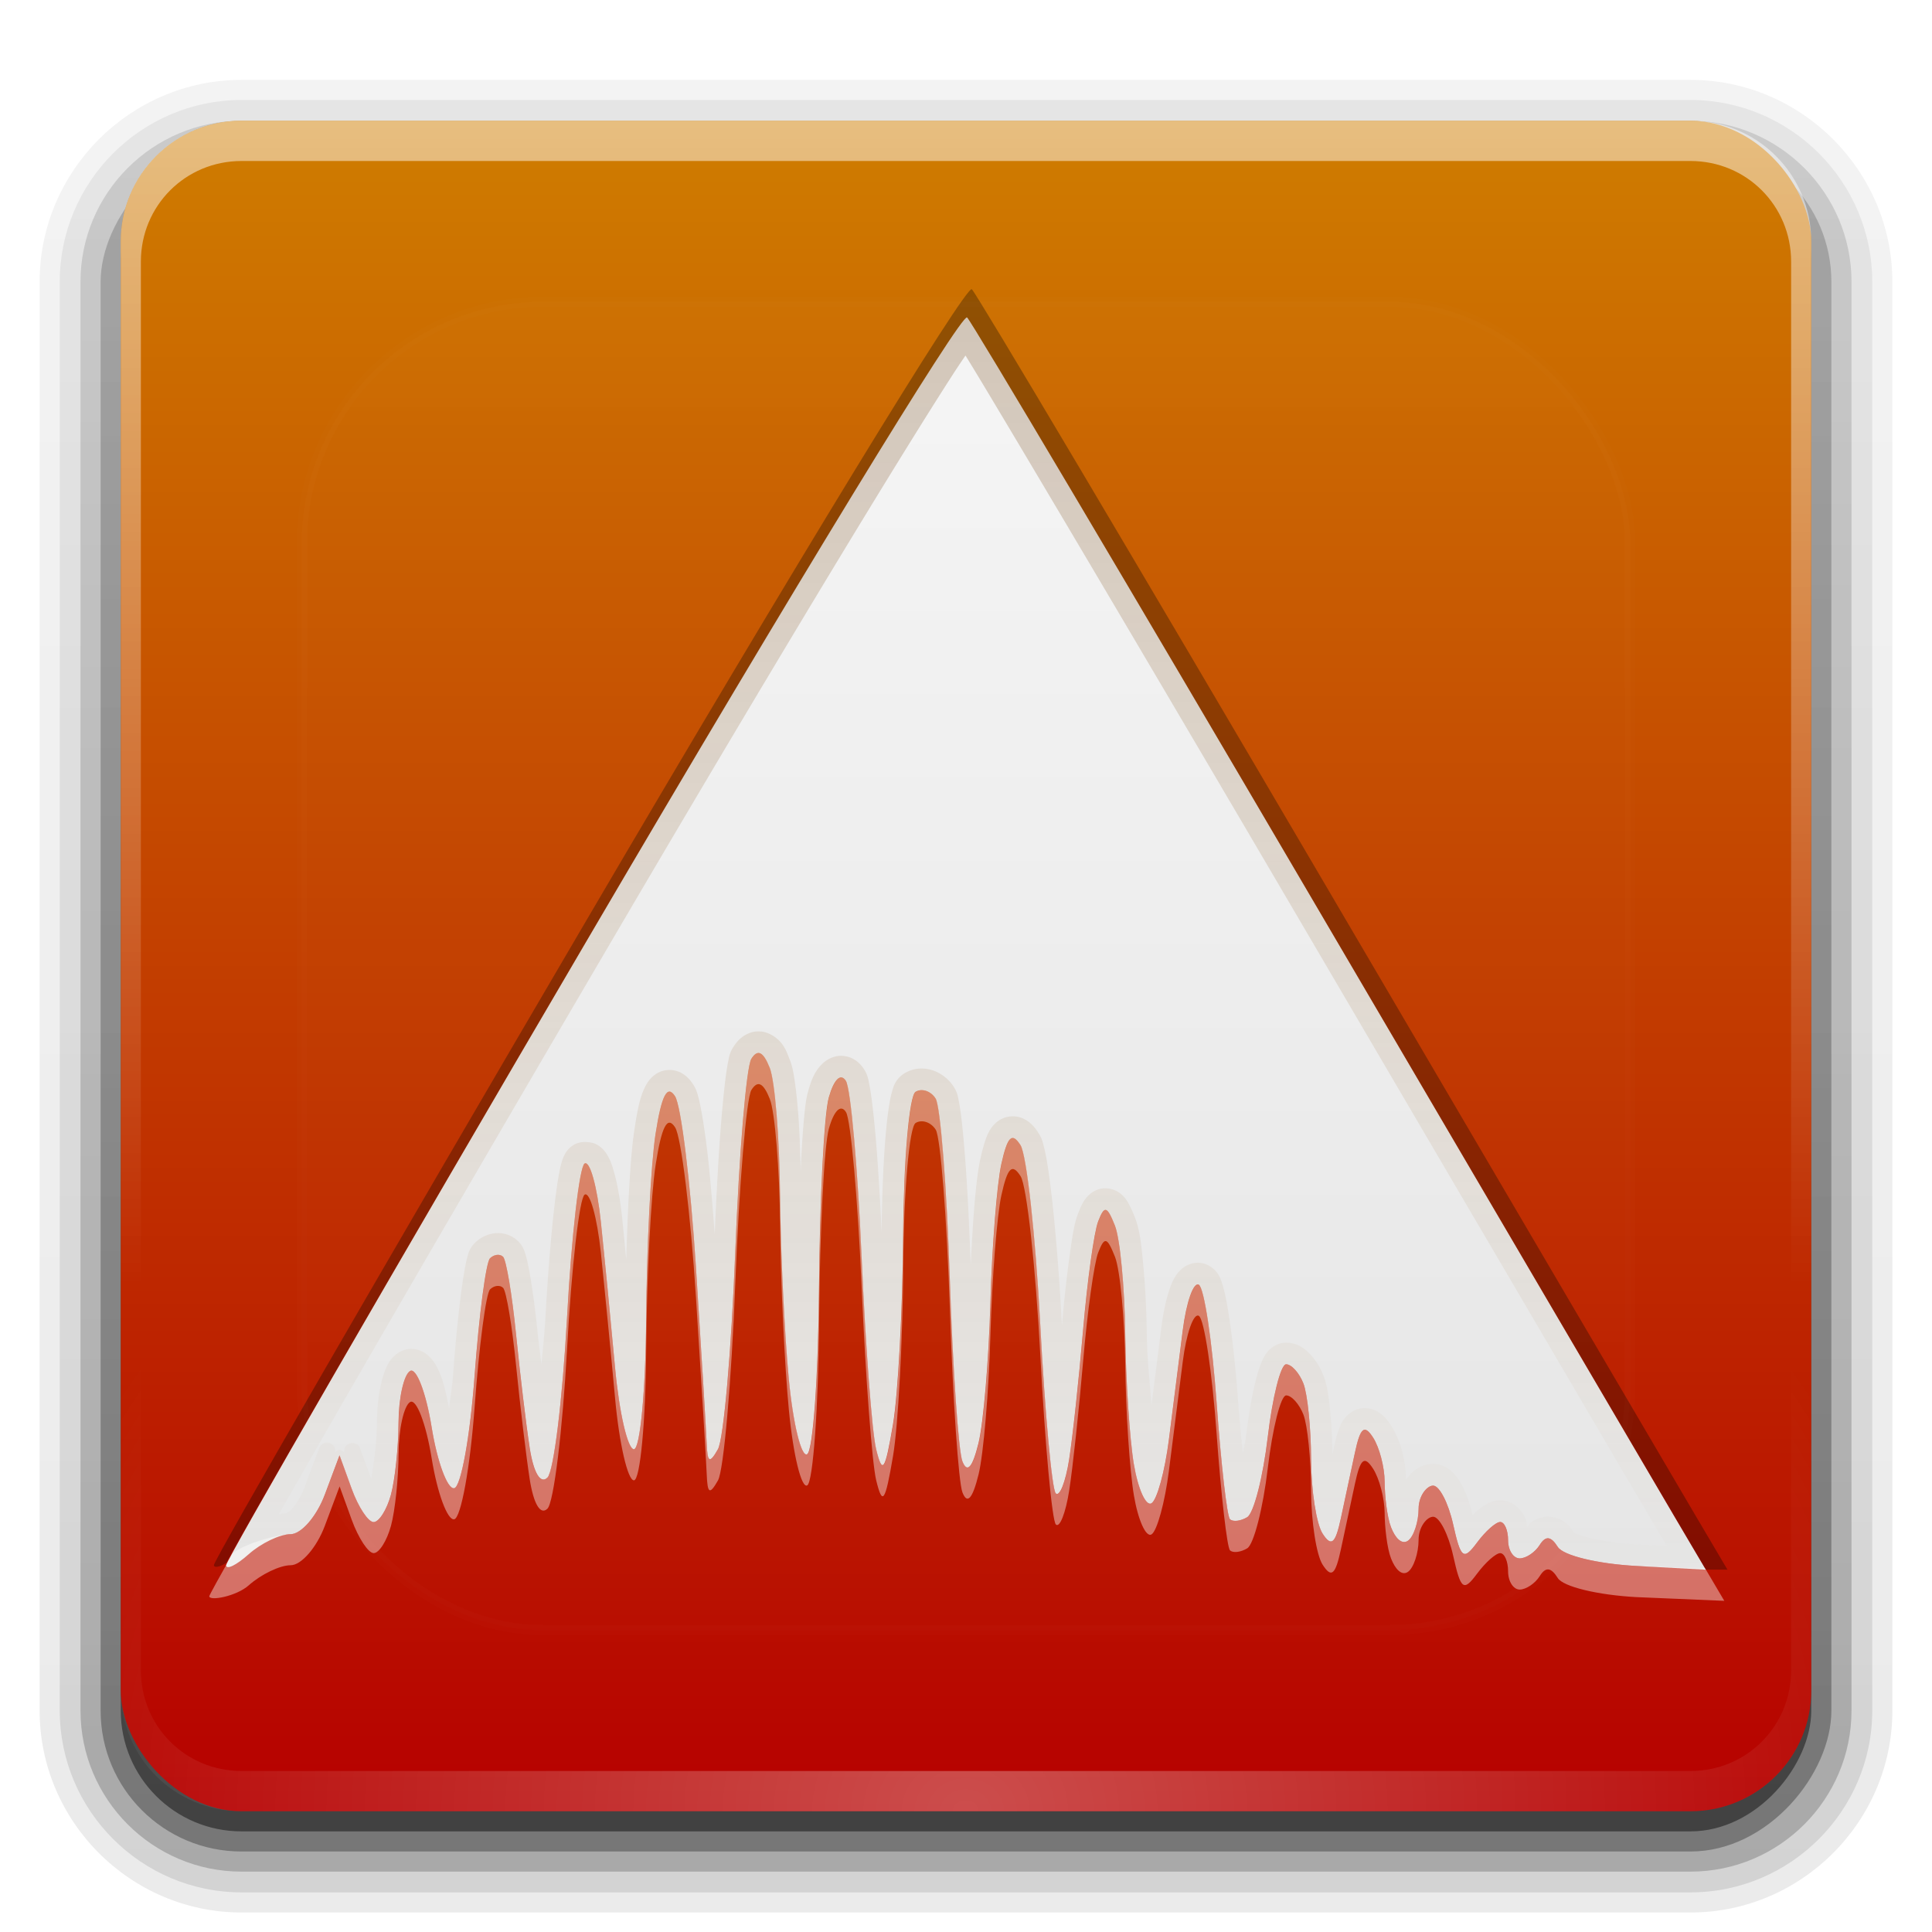 <?xml version="1.0" encoding="UTF-8" standalone="no"?>
<!-- Created with Inkscape (http://www.inkscape.org/) -->

<svg
   version="1.0"
   width="96"
   height="96"
   id="svg2408"
   sodipodi:docname="ardour.svg"
   inkscape:version="1.2.2 (b0a8486541, 2022-12-01)"
   xmlns:inkscape="http://www.inkscape.org/namespaces/inkscape"
   xmlns:sodipodi="http://sodipodi.sourceforge.net/DTD/sodipodi-0.dtd"
   xmlns:xlink="http://www.w3.org/1999/xlink"
   xmlns="http://www.w3.org/2000/svg"
   xmlns:svg="http://www.w3.org/2000/svg"
   xmlns:rdf="http://www.w3.org/1999/02/22-rdf-syntax-ns#"
   xmlns:cc="http://creativecommons.org/ns#"
   xmlns:dc="http://purl.org/dc/elements/1.1/">
  <sodipodi:namedview
     id="namedview24059"
     pagecolor="#ffffff"
     bordercolor="#000000"
     borderopacity="0.25"
     inkscape:showpageshadow="2"
     inkscape:pageopacity="0.0"
     inkscape:pagecheckerboard="0"
     inkscape:deskcolor="#d1d1d1"
     showgrid="false"
     inkscape:zoom="8"
     inkscape:cx="7.875"
     inkscape:cy="42.25"
     inkscape:current-layer="svg2408" />
  <defs
     id="defs2410">
    <linearGradient
       inkscape:collect="always"
       id="linearGradient28028">
      <stop
         style="stop-color:#e6e6e6;stop-opacity:1;"
         offset="0"
         id="stop28024" />
      <stop
         style="stop-color:#f5f5f5;stop-opacity:1;"
         offset="1"
         id="stop28026" />
    </linearGradient>
    <linearGradient
       inkscape:collect="always"
       id="linearGradient25107">
      <stop
         style="stop-color:#663500;stop-opacity:1;"
         offset="0"
         id="stop25103" />
      <stop
         style="stop-color:#965300;stop-opacity:0;"
         offset="1"
         id="stop25105" />
    </linearGradient>
    <linearGradient
       id="linearGradient3729">
      <stop
         id="stop3731"
         style="stop-color:#1c59ad;stop-opacity:1"
         offset="0" />
      <stop
         id="stop3733"
         style="stop-color:#377ad6;stop-opacity:1"
         offset="1" />
    </linearGradient>
    <linearGradient
       x1="45.448"
       y1="92.54"
       x2="45.448"
       y2="7.017"
       id="ButtonShadow"
       gradientUnits="userSpaceOnUse"
       gradientTransform="scale(1.006,0.994)">
      <stop
         id="stop3750"
         style="stop-color:#000000;stop-opacity:1"
         offset="0" />
      <stop
         id="stop3752"
         style="stop-color:#000000;stop-opacity:0.588"
         offset="1" />
    </linearGradient>
    <linearGradient
       id="linearGradient3737">
      <stop
         id="stop3739"
         style="stop-color:#ffffff;stop-opacity:1"
         offset="0" />
      <stop
         id="stop3741"
         style="stop-color:#ffffff;stop-opacity:0"
         offset="1" />
    </linearGradient>
    <linearGradient
       id="linearGradient3700">
      <stop
         id="stop3702"
         style="stop-color:#b60000;stop-opacity:1;"
         offset="0" />
      <stop
         id="stop3704"
         style="stop-color:#cf7d00;stop-opacity:1;"
         offset="1" />
    </linearGradient>
    <linearGradient
       x1="48"
       y1="90"
       x2="48"
       y2="5.988"
       id="linearGradient3706"
       xlink:href="#linearGradient3700"
       gradientUnits="userSpaceOnUse" />
    <filter
       color-interpolation-filters="sRGB"
       id="filter3174"
       x="-0.048"
       y="-0.048"
       width="1.095"
       height="1.097">
      <feGaussianBlur
         stdDeviation="1.71"
         id="feGaussianBlur3176" />
    </filter>
    <linearGradient
       x1="36.357"
       y1="6"
       x2="36.357"
       y2="63.893"
       id="linearGradient3188"
       xlink:href="#linearGradient3737"
       gradientUnits="userSpaceOnUse" />
    <linearGradient
       x1="45.448"
       y1="92.54"
       x2="45.448"
       y2="7.017"
       id="ButtonShadow-0"
       gradientUnits="userSpaceOnUse"
       gradientTransform="matrix(1.006,0,0,0.994,100,0)">
      <stop
         id="stop3750-8"
         style="stop-color:#000000;stop-opacity:1"
         offset="0" />
      <stop
         id="stop3752-5"
         style="stop-color:#000000;stop-opacity:0.588"
         offset="1" />
    </linearGradient>
    <linearGradient
       x1="32.251"
       y1="6.132"
       x2="32.251"
       y2="90.239"
       id="linearGradient3780"
       xlink:href="#ButtonShadow-0"
       gradientUnits="userSpaceOnUse"
       gradientTransform="matrix(1.024,0,0,1.012,-1.143,-98.071)" />
    <linearGradient
       x1="32.251"
       y1="6.132"
       x2="32.251"
       y2="90.239"
       id="linearGradient3772"
       xlink:href="#ButtonShadow-0"
       gradientUnits="userSpaceOnUse"
       gradientTransform="matrix(1.024,0,0,1.012,-1.143,-98.071)" />
    <linearGradient
       x1="32.251"
       y1="6.132"
       x2="32.251"
       y2="90.239"
       id="linearGradient3725"
       xlink:href="#ButtonShadow-0"
       gradientUnits="userSpaceOnUse"
       gradientTransform="matrix(1.024,0,0,1.012,-1.143,-98.071)" />
    <linearGradient
       x1="32.251"
       y1="6.132"
       x2="32.251"
       y2="90.239"
       id="linearGradient3721"
       xlink:href="#ButtonShadow-0"
       gradientUnits="userSpaceOnUse"
       gradientTransform="translate(0,-97)" />
    <linearGradient
       x1="32.251"
       y1="6.132"
       x2="32.251"
       y2="90.239"
       id="linearGradient3760"
       xlink:href="#ButtonShadow-0"
       gradientUnits="userSpaceOnUse"
       gradientTransform="matrix(1.024,0,0,1.012,-1.143,-98.071)" />
    <linearGradient
       id="linearGradient3737-0">
      <stop
         id="stop3739-6"
         style="stop-color:#ffffff;stop-opacity:1"
         offset="0" />
      <stop
         id="stop3741-0"
         style="stop-color:#ffffff;stop-opacity:0"
         offset="1" />
    </linearGradient>
    <radialGradient
       cx="48"
       cy="90.172"
       r="42"
       fx="48"
       fy="90.172"
       id="radialGradient2903"
       xlink:href="#linearGradient3737-0"
       gradientUnits="userSpaceOnUse"
       gradientTransform="matrix(1.157,0,0,0.996,-7.551,0.197)" />
    <clipPath
       id="clipPath3782">
      <path
         d="m -98,6 c -3.324,0 -6,2.676 -6,6 l 0,72 c 0,3.324 2.676,6 6,6 l 72,0 c 3.324,0 6,-2.676 6,-6 l 0,-72 c 0,-3.324 -2.676,-6 -6,-6 l -72,0 z m 59.062,12 C -38.336,17.991 -38,18.031 -38,18.031 l 0,12.062 C -50.051,30.306 -53,42.062 -53,42.062 l 9.062,0 0,12.062 -14.094,0 C -66.508,80.277 -86,77.938 -86,77.938 l 0,-12.062 c 0,0 12.376,2.298 18.688,-20.75 6.908,-25.227 24.168,-27.061 28.375,-27.125 z"
         inkscape:connector-curvature="0"
         id="path3784"
         style="fill:#ff00ff;fill-opacity:1;fill-rule:nonzero;stroke:none" />
    </clipPath>
    <filter
       x="-0.183"
       y="-0.146"
       width="1.366"
       height="1.292"
       color-interpolation-filters="sRGB"
       id="filter3786">
      <feGaussianBlur
         id="feGaussianBlur3788"
         stdDeviation="3.24" />
    </filter>
    <linearGradient
       x1="46.907"
       y1="75.471"
       x2="46.907"
       y2="36.246"
       id="linearGradient3745"
       xlink:href="#linearGradient3729"
       gradientUnits="userSpaceOnUse"
       gradientTransform="translate(-2)" />
    <linearGradient
       id="linearGradient3737-9">
      <stop
         id="stop3739-2"
         style="stop-color:#ffffff;stop-opacity:1"
         offset="0" />
      <stop
         id="stop3741-1"
         style="stop-color:#ffffff;stop-opacity:0"
         offset="1" />
    </linearGradient>
    <clipPath
       id="clipPath3613">
      <rect
         width="84"
         height="84"
         rx="6"
         ry="6"
         x="6"
         y="6"
         id="rect3615"
         style="fill:#ffffff;fill-opacity:1;fill-rule:nonzero;stroke:none" />
    </clipPath>
    <filter
       x="-0.196"
       y="-0.196"
       width="1.392"
       height="1.392"
       color-interpolation-filters="sRGB"
       id="filter3794">
      <feGaussianBlur
         id="feGaussianBlur3796"
         stdDeviation="5.28" />
    </filter>
    <linearGradient
       x1="48"
       y1="20.221"
       x2="48"
       y2="138.661"
       id="linearGradient4186"
       xlink:href="#linearGradient3737-9"
       gradientUnits="userSpaceOnUse" />
    <linearGradient
       id="linearGradient2660">
      <stop
         style="stop-color:#edeeec;stop-opacity:1;"
         offset="0"
         id="stop2662" />
      <stop
         style="stop-color:#babdb6;stop-opacity:1;"
         offset="1"
         id="stop2664" />
    </linearGradient>
    <linearGradient
       id="linearGradient15653">
      <stop
         style="stop-color:#f0f1ee;stop-opacity:1;"
         offset="0"
         id="stop15655" />
      <stop
         style="stop-color:#d5d9d1;stop-opacity:1;"
         offset="1"
         id="stop15657" />
    </linearGradient>
    <linearGradient
       inkscape:collect="always"
       xlink:href="#linearGradient25107"
       id="linearGradient25109"
       x1="48.055"
       y1="15.775"
       x2="48.055"
       y2="79.134"
       gradientUnits="userSpaceOnUse" />
    <linearGradient
       inkscape:collect="always"
       xlink:href="#linearGradient28028"
       id="linearGradient28030"
       x1="46.505"
       y1="77.996"
       x2="46.505"
       y2="15.859"
       gradientUnits="userSpaceOnUse" />
    <clipPath
       id="clipPath3613-7">
      <rect
         width="84"
         height="84"
         rx="6"
         ry="6"
         x="6"
         y="6"
         id="rect3615-5"
         style="fill:#ffffff;fill-opacity:1;fill-rule:nonzero;stroke:none" />
    </clipPath>
    <filter
       x="-0.196"
       y="-0.196"
       width="1.392"
       height="1.392"
       color-interpolation-filters="sRGB"
       id="filter3794-3">
      <feGaussianBlur
         id="feGaussianBlur3796-5"
         stdDeviation="5.28" />
    </filter>
  </defs>
  <g
     id="layer7"
     style="display:inline">
    <path
       d="m 12,-95.031 c -5.511,0 -10.031,4.52 -10.031,10.031 l 0,71 c 0,5.511 4.52,10.031 10.031,10.031 l 72,0 c 5.511,0 10.031,-4.52 10.031,-10.031 l 0,-71 c 0,-5.511 -4.52,-10.031 -10.031,-10.031 l -72,0 z"
       transform="scale(1,-1)"
       id="path3786"
       style="opacity:0.08;fill:url(#linearGradient3760);fill-opacity:1;fill-rule:nonzero;stroke:none;display:inline" />
    <path
       d="m 12,-94.031 c -4.972,0 -9.031,4.06 -9.031,9.031 l 0,71 c 0,4.972 4.06,9.031 9.031,9.031 l 72,0 c 4.972,0 9.031,-4.06 9.031,-9.031 l 0,-71 c 0,-4.972 -4.06,-9.031 -9.031,-9.031 l -72,0 z"
       transform="scale(1,-1)"
       id="path3778"
       style="opacity:0.1;fill:url(#linearGradient3780);fill-opacity:1;fill-rule:nonzero;stroke:none;display:inline" />
    <path
       d="m 12,-93 c -4.409,0 -8,3.591 -8,8 l 0,71 c 0,4.409 3.591,8 8,8 l 72,0 c 4.409,0 8,-3.591 8,-8 l 0,-71 c 0,-4.409 -3.591,-8 -8,-8 l -72,0 z"
       transform="scale(1,-1)"
       id="path3770"
       style="opacity:0.2;fill:url(#linearGradient3772);fill-opacity:1;fill-rule:nonzero;stroke:none;display:inline" />
    <rect
       width="86"
       height="85"
       rx="7"
       ry="7"
       x="5"
       y="-92"
       transform="scale(1,-1)"
       id="rect3723"
       style="opacity:0.3;fill:url(#linearGradient3725);fill-opacity:1;fill-rule:nonzero;stroke:none;display:inline" />
    <rect
       width="84"
       height="84"
       rx="6"
       ry="6"
       x="6"
       y="-91"
       transform="scale(1,-1)"
       id="rect3716"
       style="opacity:0.45;fill:url(#linearGradient3721);fill-opacity:1;fill-rule:nonzero;stroke:none;display:inline" />
  </g>
  <g
     id="layer1">
    <rect
       width="84"
       height="84"
       rx="6"
       ry="6"
       x="6"
       y="6"
       id="rect2419"
       style="fill:url(#linearGradient3706);fill-opacity:1;fill-rule:nonzero;stroke:none" />
    <path
       d="M 12,6 C 8.676,6 6,8.676 6,12 l 0,2 0,68 0,2 c 0,0.335 0.041,0.651 0.094,0.969 0.049,0.296 0.097,0.597 0.188,0.875 0.01,0.03 0.021,0.064 0.031,0.094 0.099,0.288 0.235,0.547 0.375,0.812 0.145,0.274 0.316,0.536 0.5,0.781 0.184,0.246 0.374,0.473 0.594,0.688 0.44,0.428 0.943,0.815 1.5,1.094 0.279,0.14 0.573,0.247 0.875,0.344 -0.256,-0.1 -0.487,-0.236 -0.719,-0.375 -0.007,-0.004 -0.024,0.004 -0.031,0 -0.032,-0.019 -0.062,-0.043 -0.094,-0.062 -0.12,-0.077 -0.231,-0.164 -0.344,-0.25 -0.106,-0.081 -0.213,-0.161 -0.312,-0.25 C 8.478,88.557 8.309,88.373 8.156,88.188 8.049,88.057 7.938,87.922 7.844,87.781 7.819,87.743 7.805,87.695 7.781,87.656 7.716,87.553 7.651,87.452 7.594,87.344 7.493,87.149 7.388,86.928 7.312,86.719 7.305,86.697 7.289,86.678 7.281,86.656 7.249,86.564 7.245,86.469 7.219,86.375 7.188,86.268 7.148,86.172 7.125,86.062 7.052,85.721 7,85.364 7,85 L 7,83 7,15 7,13 C 7,10.218 9.218,8 12,8 l 2,0 68,0 2,0 c 2.782,0 5,2.218 5,5 l 0,2 0,68 0,2 c 0,0.364 -0.052,0.721 -0.125,1.062 -0.044,0.207 -0.088,0.398 -0.156,0.594 -0.008,0.022 -0.023,0.041 -0.031,0.062 -0.063,0.174 -0.138,0.367 -0.219,0.531 -0.042,0.083 -0.079,0.17 -0.125,0.25 -0.055,0.097 -0.127,0.188 -0.188,0.281 -0.094,0.141 -0.205,0.276 -0.312,0.406 -0.143,0.174 -0.303,0.347 -0.469,0.5 -0.011,0.01 -0.02,0.021 -0.031,0.031 -0.138,0.126 -0.285,0.234 -0.438,0.344 -0.103,0.073 -0.204,0.153 -0.312,0.219 -0.007,0.004 -0.024,-0.004 -0.031,0 -0.232,0.139 -0.463,0.275 -0.719,0.375 0.302,-0.097 0.596,-0.204 0.875,-0.344 0.557,-0.279 1.06,-0.666 1.5,-1.094 0.22,-0.214 0.409,-0.442 0.594,-0.688 0.184,-0.246 0.355,-0.508 0.5,-0.781 0.14,-0.265 0.276,-0.525 0.375,-0.812 0.01,-0.031 0.021,-0.063 0.031,-0.094 0.09,-0.278 0.139,-0.579 0.188,-0.875 C 89.959,84.651 90,84.335 90,84 l 0,-2 0,-68 0,-2 C 90,8.676 87.324,6 84,6 L 12,6 z"
       inkscape:connector-curvature="0"
       id="rect3728"
       style="opacity:0.5;fill:url(#linearGradient3188);fill-opacity:1;fill-rule:nonzero;stroke:none" />
    <path
       d="M 12,90 C 8.676,90 6,87.324 6,84 V 82 14 12 c 0,-0.335 0.041,-0.651 0.094,-0.969 0.049,-0.296 0.097,-0.597 0.188,-0.875 C 6.291,10.126 6.302,10.093 6.312,10.062 6.411,9.775 6.547,9.515 6.688,9.25 6.832,8.976 7.003,8.714 7.188,8.469 7.372,8.223 7.561,7.995 7.781,7.781 8.221,7.353 8.724,6.967 9.281,6.688 9.56,6.548 9.855,6.441 10.156,6.344 9.9,6.444 9.67,6.58 9.438,6.719 c -0.007,0.004 -0.024,-0.004 -0.031,0 -0.032,0.019 -0.062,0.043 -0.094,0.062 -0.12,0.077 -0.231,0.164 -0.344,0.25 -0.106,0.081 -0.213,0.161 -0.312,0.25 C 8.478,7.443 8.309,7.627 8.156,7.812 8.049,7.943 7.938,8.078 7.844,8.219 7.819,8.257 7.805,8.305 7.781,8.344 7.716,8.447 7.651,8.548 7.594,8.656 7.493,8.851 7.388,9.072 7.312,9.281 7.305,9.303 7.289,9.322 7.281,9.344 7.249,9.436 7.245,9.531 7.219,9.625 7.188,9.732 7.148,9.828 7.125,9.938 7.052,10.279 7,10.636 7,11 v 2 68 2 c 0,2.782 2.218,5 5,5 h 2 68 2 c 2.782,0 5,-2.218 5,-5 V 81 13 11 C 89,10.636 88.948,10.279 88.875,9.938 88.831,9.731 88.787,9.54 88.719,9.344 88.711,9.322 88.695,9.303 88.688,9.281 88.625,9.108 88.549,8.914 88.469,8.75 88.427,8.667 88.39,8.58 88.344,8.5 88.289,8.403 88.217,8.312 88.156,8.219 88.062,8.078 87.951,7.943 87.844,7.812 87.701,7.638 87.541,7.466 87.375,7.312 87.364,7.302 87.355,7.291 87.344,7.281 87.205,7.156 87.059,7.047 86.906,6.938 86.804,6.864 86.702,6.784 86.594,6.719 c -0.007,-0.004 -0.024,0.004 -0.031,0 -0.232,-0.139 -0.463,-0.275 -0.719,-0.375 0.302,0.097 0.596,0.204 0.875,0.344 0.557,0.279 1.06,0.666 1.5,1.094 0.22,0.214 0.409,0.442 0.594,0.688 0.184,0.246 0.355,0.508 0.5,0.781 0.14,0.265 0.276,0.525 0.375,0.812 0.01,0.031 0.021,0.063 0.031,0.094 0.09,0.278 0.139,0.579 0.188,0.875 C 89.959,11.349 90,11.665 90,12 v 2 68 2 c 0,3.324 -2.676,6 -6,6 z"
       inkscape:connector-curvature="0"
       id="path3615"
       style="display:inline;opacity:0.3;fill:url(#radialGradient2903);fill-opacity:1;fill-rule:nonzero;stroke:none" />
  </g>
  <path
     style="display:inline;fill:url(#linearGradient28030);fill-opacity:1;stroke-width:0.608;opacity:1"
     d="m 11.238,77.77 c 0,-0.25 8.177,-14.408 18.171,-31.461 9.994,-17.053 18.385,-30.793 18.646,-30.534 0.261,0.259 7.952,13.222 17.09,28.805 9.138,15.584 17.29,29.477 18.115,30.875 l 1.501,2.541 -3.437,-0.183 c -1.93,-0.103 -3.648,-0.518 -3.918,-0.947 -0.34,-0.541 -0.603,-0.569 -0.899,-0.098 -0.23,0.367 -0.678,0.667 -0.995,0.667 -0.317,0 -0.576,-0.407 -0.576,-0.904 0,-0.497 -0.176,-0.904 -0.392,-0.904 -0.216,0 -0.733,0.459 -1.15,1.021 -0.673,0.906 -0.807,0.804 -1.188,-0.904 -0.236,-1.059 -0.683,-1.925 -0.993,-1.925 -0.31,0 -0.724,0.507 -0.724,1.15 0,0.644 -0.247,1.419 -0.548,1.602 -0.302,0.183 -0.615,-0.153 -0.819,-0.676 -0.204,-0.523 -0.315,-1.558 -0.32,-2.277 -0.004,-0.719 -0.262,-1.7 -0.57,-2.18 -0.438,-0.681 -0.638,-0.515 -0.909,0.754 -0.192,0.895 -0.505,2.358 -0.697,3.253 -0.272,1.269 -0.472,1.434 -0.909,0.754 -0.308,-0.48 -0.565,-2.139 -0.57,-3.687 -0.004,-1.548 -0.177,-3.243 -0.381,-3.768 -0.204,-0.524 -0.591,-0.954 -0.859,-0.954 -0.268,0 -0.679,1.628 -0.913,3.618 -0.235,1.99 -0.693,3.78 -1.02,3.979 -0.326,0.198 -0.712,0.243 -0.858,0.1 -0.146,-0.143 -0.445,-2.757 -0.665,-5.809 -0.22,-3.051 -0.616,-5.679 -0.88,-5.84 -0.264,-0.161 -0.625,0.866 -0.803,2.282 -0.178,1.416 -0.487,3.856 -0.687,5.423 -0.2,1.567 -0.589,2.986 -0.863,3.153 C 56.942,74.863 56.548,73.988 56.34,72.751 56.133,71.514 55.94,68.603 55.913,66.283 55.884,63.962 55.655,61.54 55.401,60.901 55.008,59.915 54.882,59.883 54.568,60.689 c -0.204,0.522 -0.54,2.944 -0.748,5.382 -0.208,2.438 -0.521,5.342 -0.695,6.453 -0.175,1.111 -0.473,1.868 -0.663,1.681 -0.19,-0.187 -0.537,-3.962 -0.772,-8.388 -0.234,-4.426 -0.676,-8.438 -0.98,-8.915 -0.423,-0.662 -0.648,-0.44 -0.954,0.941 -0.22,0.995 -0.465,4.114 -0.545,6.933 -0.08,2.818 -0.345,5.938 -0.589,6.933 -0.299,1.216 -0.56,1.512 -0.8,0.904 -0.196,-0.497 -0.479,-4.603 -0.628,-9.123 -0.15,-4.52 -0.465,-8.526 -0.701,-8.902 -0.236,-0.376 -0.685,-0.527 -0.999,-0.336 -0.313,0.191 -0.591,3.383 -0.616,7.093 -0.025,3.711 -0.254,7.967 -0.509,9.459 -0.393,2.3 -0.52,2.483 -0.834,1.206 -0.204,-0.829 -0.529,-5.132 -0.722,-9.562 -0.193,-4.43 -0.543,-8.361 -0.778,-8.735 -0.259,-0.412 -0.595,-0.088 -0.852,0.82 -0.233,0.826 -0.452,5.08 -0.486,9.453 -0.033,4.374 -0.298,8.096 -0.587,8.272 -0.289,0.176 -0.701,-1.504 -0.914,-3.732 -0.214,-2.229 -0.41,-6.358 -0.436,-9.176 -0.025,-2.818 -0.256,-5.649 -0.511,-6.29 -0.322,-0.81 -0.602,-0.946 -0.916,-0.446 -0.249,0.396 -0.608,4.719 -0.799,9.606 -0.191,4.887 -0.577,9.292 -0.86,9.79 -0.414,0.73 -0.522,0.671 -0.561,-0.301 -0.025,-0.663 -0.267,-4.622 -0.535,-8.797 -0.269,-4.175 -0.734,-7.973 -1.034,-8.44 -0.387,-0.601 -0.67,-0.057 -0.969,1.864 -0.232,1.492 -0.443,5.629 -0.468,9.193 -0.025,3.564 -0.299,6.481 -0.609,6.481 -0.31,0 -0.732,-1.831 -0.937,-4.069 -0.205,-2.238 -0.523,-5.497 -0.706,-7.242 -0.183,-1.745 -0.545,-3.044 -0.805,-2.886 -0.26,0.158 -0.653,3.608 -0.875,7.666 -0.222,4.058 -0.659,7.63 -0.971,7.938 -0.349,0.344 -0.69,-0.226 -0.885,-1.478 -0.174,-1.121 -0.478,-3.652 -0.675,-5.624 -0.197,-1.972 -0.487,-3.713 -0.645,-3.868 -0.158,-0.155 -0.45,-0.121 -0.651,0.076 -0.2,0.197 -0.545,2.825 -0.766,5.84 -0.221,3.015 -0.677,5.528 -1.014,5.584 -0.337,0.057 -0.841,-1.308 -1.12,-3.033 -0.279,-1.725 -0.761,-2.981 -1.072,-2.792 -0.311,0.189 -0.568,1.345 -0.573,2.569 -0.005,1.224 -0.175,2.835 -0.378,3.582 -0.203,0.746 -0.59,1.356 -0.859,1.356 -0.27,0 -0.761,-0.746 -1.092,-1.658 l -0.602,-1.658 -0.734,1.959 c -0.404,1.078 -1.168,1.959 -1.698,1.959 -0.53,0 -1.468,0.449 -2.084,0.998 -0.616,0.549 -1.12,0.793 -1.12,0.542 z"
     id="path18541"
     sodipodi:nodetypes="sssssccssssssssssscssssccssscssscsscssssscssscsssscssssscsscsssscssssssssssssccsssssssscssss" />
  <path
     id="path18535"
     style="display:inline;fill:url(#linearGradient25109);fill-opacity:1;stroke-width:0.608;opacity:0.25"
     d="M 48.055 15.775 C 47.793 15.516 39.404 29.256 29.41 46.309 C 19.416 63.361 11.238 77.519 11.238 77.77 C 11.238 78.02 11.743 77.775 12.359 77.227 C 12.975 76.678 13.911 76.229 14.441 76.229 C 14.971 76.229 15.737 75.347 16.141 74.27 L 16.875 72.311 L 17.477 73.969 C 17.807 74.881 18.299 75.627 18.568 75.627 C 18.838 75.627 19.225 75.016 19.428 74.27 C 19.631 73.524 19.8 71.913 19.805 70.689 C 19.809 69.466 20.066 68.308 20.377 68.119 C 20.688 67.93 21.17 69.187 21.449 70.912 C 21.728 72.637 22.231 74.002 22.568 73.945 C 22.905 73.889 23.363 71.376 23.584 68.361 C 23.805 65.347 24.149 62.719 24.35 62.521 C 24.55 62.324 24.842 62.29 25 62.445 C 25.158 62.6 25.448 64.34 25.645 66.312 C 25.841 68.285 26.144 70.817 26.318 71.938 C 26.513 73.19 26.854 73.76 27.203 73.416 C 27.516 73.108 27.954 69.537 28.176 65.479 C 28.397 61.42 28.791 57.97 29.051 57.812 C 29.31 57.655 29.672 58.952 29.855 60.697 C 30.039 62.442 30.357 65.701 30.562 67.939 C 30.768 70.178 31.188 72.01 31.498 72.01 C 31.808 72.01 32.082 69.094 32.107 65.529 C 32.132 61.965 32.344 57.828 32.576 56.336 C 32.875 54.415 33.158 53.87 33.545 54.471 C 33.845 54.937 34.312 58.735 34.58 62.91 C 34.848 67.085 35.09 71.046 35.115 71.709 C 35.154 72.682 35.262 72.739 35.676 72.01 C 35.958 71.512 36.345 67.108 36.535 62.221 C 36.726 57.334 37.085 53.011 37.334 52.615 C 37.648 52.115 37.928 52.251 38.25 53.061 C 38.505 53.702 38.736 56.531 38.762 59.35 C 38.788 62.168 38.983 66.297 39.197 68.525 C 39.411 70.754 39.822 72.434 40.111 72.258 C 40.4 72.082 40.667 68.36 40.699 63.986 C 40.733 59.613 40.95 55.359 41.184 54.533 C 41.441 53.625 41.776 53.301 42.035 53.713 C 42.27 54.087 42.621 58.017 42.814 62.447 C 43.008 66.877 43.331 71.181 43.535 72.01 C 43.85 73.287 43.978 73.105 44.371 70.805 C 44.626 69.313 44.854 65.054 44.879 61.344 C 44.904 57.633 45.181 54.443 45.494 54.252 C 45.808 54.061 46.258 54.212 46.494 54.588 C 46.73 54.964 47.046 58.97 47.195 63.49 C 47.345 68.011 47.626 72.116 47.822 72.613 C 48.062 73.221 48.324 72.925 48.623 71.709 C 48.867 70.714 49.131 67.594 49.211 64.775 C 49.291 61.957 49.536 58.836 49.756 57.842 C 50.061 56.46 50.288 56.238 50.711 56.9 C 51.016 57.377 51.457 61.39 51.691 65.816 C 51.926 70.243 52.273 74.018 52.463 74.205 C 52.653 74.392 52.95 73.635 53.125 72.523 C 53.3 71.412 53.613 68.508 53.82 66.07 C 54.028 63.633 54.365 61.212 54.568 60.689 C 54.882 59.884 55.008 59.915 55.4 60.9 C 55.655 61.539 55.883 63.962 55.912 66.283 C 55.939 68.604 56.132 71.515 56.34 72.752 C 56.548 73.989 56.942 74.864 57.217 74.697 C 57.491 74.53 57.88 73.11 58.08 71.543 C 58.281 69.976 58.59 67.537 58.768 66.121 C 58.945 64.706 59.306 63.677 59.57 63.838 C 59.834 63.998 60.229 66.626 60.449 69.678 C 60.669 72.729 60.97 75.343 61.115 75.486 C 61.261 75.63 61.647 75.585 61.973 75.387 C 62.299 75.188 62.757 73.398 62.992 71.408 C 63.227 69.418 63.638 67.789 63.906 67.789 C 64.174 67.789 64.559 68.22 64.764 68.744 C 64.968 69.269 65.141 70.964 65.145 72.512 C 65.15 74.06 65.408 75.717 65.717 76.197 C 66.154 76.878 66.353 76.714 66.625 75.445 C 66.817 74.551 67.131 73.086 67.322 72.191 C 67.594 70.923 67.793 70.757 68.23 71.438 C 68.539 71.918 68.797 72.898 68.801 73.617 C 68.806 74.336 68.917 75.372 69.121 75.895 C 69.325 76.417 69.638 76.754 69.939 76.57 C 70.241 76.387 70.488 75.612 70.488 74.969 C 70.488 74.325 70.903 73.818 71.213 73.818 C 71.523 73.818 71.969 74.685 72.205 75.744 C 72.586 77.453 72.72 77.554 73.393 76.648 C 73.81 76.087 74.327 75.627 74.543 75.627 C 74.758 75.627 74.936 76.034 74.936 76.531 C 74.936 77.029 75.195 77.436 75.512 77.436 C 75.829 77.436 76.277 77.135 76.508 76.768 C 76.804 76.296 77.067 76.324 77.406 76.865 C 77.676 77.295 79.394 77.71 81.324 77.812 L 84.762 77.996 L 83.262 75.455 C 82.436 74.058 74.285 60.164 65.146 44.58 C 56.008 28.996 48.316 16.035 48.055 15.775 z M 47.975 17.666 C 48.174 17.992 48.353 18.282 48.633 18.746 C 49.531 20.237 50.801 22.369 52.35 24.979 C 55.446 30.197 59.654 37.333 64.223 45.123 C 73.36 60.705 81.499 74.58 82.336 75.998 L 82.338 76 A 0.406 0.406 0 0 1 82.338 76.002 L 82.822 76.818 L 81.381 76.742 C 80.476 76.694 79.612 76.569 78.994 76.42 C 78.686 76.345 78.431 76.26 78.293 76.199 C 78.252 76.181 78.233 76.167 78.197 76.141 C 78.196 76.14 78.19 76.137 78.189 76.137 C 78.104 76.006 78.026 75.873 77.885 75.742 C 77.686 75.559 77.401 75.409 77.057 75.371 C 76.658 75.328 76.317 75.47 76.07 75.66 C 75.983 75.727 75.947 75.802 75.881 75.875 C 75.849 75.739 75.859 75.595 75.803 75.465 C 75.731 75.3 75.624 75.108 75.445 74.934 C 75.248 74.741 74.941 74.555 74.543 74.555 C 74.164 74.555 73.89 74.722 73.773 74.793 C 73.609 74.893 73.467 75.007 73.332 75.127 C 73.276 75.176 73.231 75.243 73.178 75.297 C 73.048 74.784 72.896 74.291 72.691 73.893 C 72.575 73.666 72.442 73.448 72.26 73.248 C 72.096 73.069 71.743 72.746 71.213 72.746 C 70.544 72.746 70.111 73.177 69.863 73.533 C 69.846 72.61 69.619 71.616 69.133 70.859 A 0.406 0.406 0 0 0 69.129 70.857 L 69.133 70.857 C 69.005 70.658 68.851 70.42 68.566 70.217 C 68.409 70.105 68.167 69.981 67.857 69.971 C 67.52 69.96 67.241 70.082 67.029 70.258 C 66.696 70.535 66.58 70.871 66.504 71.092 C 66.415 71.348 66.346 71.628 66.273 71.965 A 0.406 0.406 0 0 0 66.273 71.969 C 66.255 72.056 66.226 72.189 66.205 72.285 C 66.196 71.546 66.162 70.791 66.096 70.137 C 66.024 69.425 65.959 68.857 65.764 68.355 C 65.616 67.977 65.412 67.637 65.158 67.354 C 64.936 67.106 64.54 66.717 63.906 66.717 C 63.382 66.717 63.051 67.077 62.951 67.207 C 62.83 67.365 62.757 67.517 62.701 67.646 C 62.581 67.922 62.489 68.231 62.398 68.59 C 62.216 69.312 62.05 70.25 61.928 71.283 C 61.885 71.645 61.812 71.903 61.756 72.242 C 61.674 71.406 61.591 70.612 61.518 69.6 C 61.406 68.05 61.251 66.611 61.086 65.514 C 61.003 64.965 60.921 64.505 60.83 64.135 C 60.785 63.95 60.736 63.782 60.672 63.619 C 60.667 63.606 60.553 63.181 60.127 62.922 C 59.773 62.706 59.398 62.693 59.039 62.85 C 58.768 62.968 58.596 63.159 58.508 63.273 C 58.315 63.524 58.214 63.78 58.125 64.033 C 57.94 64.56 57.799 65.224 57.703 65.988 C 57.578 66.987 57.389 68.465 57.217 69.818 C 57.124 68.563 56.999 67.549 56.984 66.271 A 0.406 0.406 0 0 1 56.984 66.27 C 56.969 65.079 56.904 63.87 56.809 62.859 C 56.714 61.859 56.64 61.114 56.396 60.504 C 56.293 60.243 56.2 60.024 56.084 59.816 C 56.016 59.695 55.78 59.226 55.217 59.084 C 54.842 58.99 54.522 59.078 54.262 59.256 C 54.064 59.391 53.942 59.556 53.877 59.656 C 53.734 59.875 53.655 60.083 53.57 60.301 C 53.357 60.849 53.27 61.524 53.133 62.514 C 53 63.472 52.871 64.653 52.768 65.84 C 52.766 65.809 52.763 65.79 52.762 65.76 C 52.644 63.528 52.474 61.403 52.293 59.76 C 52.203 58.938 52.111 58.239 52.018 57.691 C 51.971 57.417 51.922 57.181 51.869 56.975 C 51.825 56.799 51.78 56.58 51.615 56.322 C 51.488 56.122 51.313 55.852 50.973 55.65 C 50.772 55.532 50.496 55.437 50.17 55.479 C 49.846 55.519 49.601 55.677 49.436 55.84 C 49.154 56.117 49.046 56.422 48.961 56.668 C 48.867 56.94 48.79 57.244 48.709 57.609 C 48.491 58.594 48.339 60.664 48.234 62.844 C 48.159 60.826 48.061 58.871 47.945 57.4 C 47.881 56.583 47.815 55.894 47.746 55.363 C 47.711 55.097 47.674 54.871 47.635 54.678 C 47.607 54.541 47.587 54.314 47.402 54.02 C 46.906 53.229 45.833 52.791 44.938 53.336 C 44.478 53.616 44.376 54.075 44.361 54.119 C 44.298 54.31 44.255 54.508 44.215 54.727 C 44.134 55.168 44.067 55.722 44.01 56.385 C 43.897 57.684 43.825 59.401 43.811 61.236 C 43.721 59.496 43.623 57.755 43.508 56.465 C 43.436 55.662 43.364 54.984 43.291 54.463 C 43.254 54.202 43.217 53.982 43.176 53.791 C 43.147 53.655 43.123 53.431 42.943 53.145 A 0.406 0.406 0 0 1 42.943 53.143 C 42.791 52.9 42.498 52.574 42.025 52.486 C 41.522 52.393 41.112 52.618 40.865 52.855 C 40.455 53.25 40.299 53.723 40.152 54.24 A 0.406 0.406 0 0 1 40.152 54.242 C 40.046 54.618 40.001 55.043 39.945 55.645 C 39.889 56.251 39.841 57.007 39.797 57.873 C 39.791 57.977 39.792 58.133 39.787 58.24 C 39.758 57.211 39.73 56.153 39.66 55.301 C 39.612 54.715 39.559 54.196 39.496 53.764 C 39.435 53.339 39.38 53.002 39.246 52.664 C 39.16 52.447 39.084 52.22 38.939 51.988 C 38.795 51.757 38.571 51.535 38.258 51.383 C 37.839 51.179 37.393 51.215 37.016 51.439 C 36.719 51.616 36.544 51.859 36.426 52.047 C 36.238 52.347 36.218 52.576 36.188 52.725 C 36.145 52.93 36.106 53.171 36.068 53.455 C 35.993 54.022 35.917 54.763 35.844 55.645 C 35.716 57.175 35.606 59.224 35.514 61.318 C 35.397 59.835 35.278 58.309 35.139 57.17 C 35.043 56.391 34.946 55.725 34.85 55.203 C 34.801 54.942 34.755 54.717 34.701 54.518 C 34.655 54.346 34.606 54.137 34.447 53.891 C 34.306 53.672 33.954 53.192 33.314 53.166 C 32.939 53.151 32.642 53.304 32.434 53.49 C 32.256 53.649 32.148 53.825 32.076 53.963 C 31.784 54.525 31.671 55.182 31.518 56.17 A 0.406 0.406 0 0 1 31.518 56.172 C 31.326 57.4 31.197 59.939 31.117 62.592 C 31.051 61.93 30.973 61.069 30.922 60.584 C 30.826 59.667 30.685 58.866 30.514 58.252 C 30.43 57.952 30.344 57.681 30.189 57.414 C 30.124 57.302 29.992 57.094 29.752 56.932 C 29.565 56.805 29.372 56.762 29.16 56.75 C 28.948 56.738 28.717 56.761 28.494 56.896 C 28.191 57.081 28.05 57.384 28.039 57.406 C 27.985 57.517 27.949 57.617 27.922 57.705 C 27.866 57.886 27.824 58.082 27.781 58.309 C 27.696 58.763 27.616 59.351 27.535 60.061 C 27.373 61.48 27.217 63.373 27.105 65.42 C 27.056 66.326 26.971 66.989 26.904 67.814 C 26.837 67.215 26.769 66.77 26.713 66.205 C 26.612 65.198 26.487 64.254 26.365 63.521 C 26.304 63.155 26.244 62.842 26.182 62.584 C 26.151 62.456 26.118 62.338 26.076 62.219 C 26.074 62.213 26.002 61.928 25.752 61.682 C 25.424 61.359 24.99 61.238 24.602 61.277 C 24.213 61.317 23.863 61.496 23.598 61.758 C 23.294 62.057 23.245 62.389 23.242 62.396 C 23.197 62.545 23.161 62.703 23.125 62.883 C 23.053 63.244 22.983 63.703 22.912 64.246 C 22.77 65.333 22.627 66.758 22.516 68.283 C 22.467 68.941 22.382 69.387 22.314 69.973 C 22.194 69.416 22.084 68.825 21.926 68.414 C 21.811 68.115 21.688 67.833 21.479 67.568 C 21.382 67.446 21.211 67.26 20.943 67.139 C 20.588 66.978 20.194 66.976 19.82 67.203 C 19.43 67.441 19.268 67.787 19.176 67.996 C 19.067 68.244 18.992 68.505 18.93 68.783 C 18.805 69.343 18.735 70.001 18.732 70.686 C 18.729 71.641 18.572 72.804 18.445 73.494 L 17.883 71.945 A 0.406 0.406 0 0 0 17.121 72.221 C 17.15 72.302 17.063 72.11 17.104 72.186 C 17.144 72.261 17.03 72.082 17.082 72.15 C 17.134 72.219 16.995 72.061 17.057 72.121 C 17.118 72.181 16.955 72.046 17.025 72.096 C 17.095 72.145 16.915 72.038 16.992 72.076 C 17.069 72.115 16.873 72.034 16.955 72.061 C 17.037 72.087 16.831 72.037 16.916 72.051 C 17.001 72.064 16.791 72.048 16.877 72.049 C 16.963 72.049 16.751 72.063 16.836 72.051 C 16.921 72.038 16.715 72.086 16.797 72.061 C 16.879 72.035 16.683 72.112 16.76 72.074 C 16.837 72.037 16.656 72.142 16.727 72.094 C 16.797 72.045 16.633 72.178 16.695 72.119 C 16.758 72.06 16.615 72.216 16.668 72.148 C 16.721 72.081 16.605 72.257 16.646 72.182 C 16.688 72.107 16.601 72.299 16.631 72.219 A 0.406 0.406 0 0 0 15.871 71.934 L 15.137 73.893 C 14.98 74.31 14.733 74.715 14.527 74.951 C 14.439 75.052 14.354 75.113 14.289 75.154 C 14.275 75.163 14.25 75.181 14.238 75.188 C 14.106 75.199 13.977 75.217 13.852 75.246 C 14.762 73.642 15.963 71.547 17.506 68.877 C 20.798 63.178 25.338 55.376 30.334 46.852 C 35.328 38.33 39.923 30.633 43.297 25.107 C 44.984 22.345 46.368 20.125 47.338 18.621 C 47.612 18.196 47.781 17.952 47.975 17.666 z " />
  <path
     id="path17052"
     style="display:inline;opacity:0.3;fill:#000000;fill-opacity:1;stroke-width:0.621"
     d="M 48.29,14.373 C 48.022,14.108 39.441,28.157 29.218,45.595 18.996,63.032 10.631,77.508 10.631,77.764 c 0,0.163 0.292,0.096 0.608,-0.102 1.91,-3.463 8.965,-15.651 17.752,-30.638 10.223,-17.437 18.798,-31.515 19.065,-31.25 0.267,0.265 8.124,13.52 17.471,29.455 9.347,15.935 17.727,30.213 18.572,31.642 l 0.663,1.124 1.075,3.92e-4 -1.534,-2.598 C 83.458,73.969 75.12,59.762 65.773,43.827 56.425,27.892 48.557,14.638 48.29,14.373 Z"
     sodipodi:nodetypes="ccscccsccccsc" />
  <path
     id="path25111"
     style="display:inline;opacity:0.406;fill:#ffffff;fill-opacity:1;stroke-width:0.608"
     d="m 37.678,52.322 c -0.112,0.007 -0.226,0.105 -0.344,0.293 -0.249,0.396 -0.608,4.718 -0.799,9.605 -0.191,4.887 -0.577,9.292 -0.859,9.789 -0.414,0.73 -0.522,0.672 -0.561,-0.301 -0.025,-0.663 -0.267,-4.624 -0.535,-8.799 -0.269,-4.175 -0.735,-7.973 -1.035,-8.439 -0.387,-0.601 -0.669,-0.056 -0.969,1.865 -0.232,1.492 -0.444,5.629 -0.469,9.193 -0.025,3.564 -0.299,6.48 -0.609,6.48 -0.31,0 -0.73,-1.832 -0.936,-4.07 -0.205,-2.238 -0.524,-5.497 -0.707,-7.242 -0.183,-1.745 -0.545,-3.043 -0.805,-2.885 -0.26,0.158 -0.653,3.608 -0.875,7.666 -0.222,4.058 -0.66,7.63 -0.973,7.938 -0.349,0.344 -0.69,-0.226 -0.885,-1.479 -0.174,-1.121 -0.477,-3.653 -0.674,-5.625 C 25.448,64.34 25.158,62.6 25,62.445 c -0.158,-0.155 -0.45,-0.121 -0.65,0.076 -0.2,0.197 -0.545,2.825 -0.766,5.84 -0.221,3.015 -0.679,5.527 -1.016,5.584 -0.337,0.057 -0.84,-1.308 -1.119,-3.033 -0.279,-1.725 -0.762,-2.982 -1.072,-2.793 -0.311,0.189 -0.568,1.347 -0.572,2.57 -0.005,1.224 -0.174,2.834 -0.377,3.58 -0.203,0.746 -0.59,1.357 -0.859,1.357 -0.27,0 -0.761,-0.746 -1.092,-1.658 L 16.875,72.311 16.141,74.27 c -0.404,1.078 -1.169,1.959 -1.699,1.959 -0.521,0 -2.271,0.435 -2.887,0.971 -0.613,1.092 -1.156,2.067 -1.156,2.117 0,0.25 1.345,0.006 1.961,-0.543 0.616,-0.549 1.552,-0.998 2.082,-0.998 0.53,0 1.295,-0.881 1.699,-1.959 l 0.734,-1.959 0.602,1.658 c 0.331,0.912 0.822,1.658 1.092,1.658 0.27,0 0.656,-0.611 0.859,-1.357 0.203,-0.746 0.372,-2.356 0.377,-3.58 0.005,-1.224 0.262,-2.381 0.572,-2.57 0.311,-0.189 0.793,1.068 1.072,2.793 0.279,1.725 0.782,3.09 1.119,3.033 0.337,-0.057 0.795,-2.569 1.016,-5.584 0.221,-3.015 0.565,-5.643 0.766,-5.84 0.2,-0.197 0.493,-0.231 0.65,-0.076 0.158,0.155 0.448,1.895 0.645,3.867 0.197,1.972 0.5,4.504 0.674,5.625 0.195,1.253 0.535,1.822 0.885,1.479 0.313,-0.308 0.751,-3.879 0.973,-7.938 0.222,-4.058 0.615,-7.508 0.875,-7.666 0.26,-0.158 0.621,1.14 0.805,2.885 0.183,1.745 0.502,5.004 0.707,7.242 0.205,2.238 0.625,4.07 0.936,4.07 0.31,0 0.584,-2.916 0.609,-6.48 0.025,-3.564 0.236,-7.701 0.469,-9.193 0.299,-1.921 0.582,-2.466 0.969,-1.865 0.301,0.467 0.767,4.264 1.035,8.439 0.268,4.175 0.51,8.136 0.535,8.799 0.038,0.973 0.146,1.03 0.561,0.301 0.282,-0.497 0.669,-4.902 0.859,-9.789 0.191,-4.887 0.55,-9.211 0.799,-9.607 0.314,-0.5 0.594,-0.362 0.916,0.447 0.255,0.641 0.486,3.471 0.512,6.289 0.026,2.818 0.222,6.947 0.436,9.176 0.214,2.229 0.625,3.908 0.914,3.732 0.289,-0.176 0.555,-3.898 0.588,-8.271 0.034,-4.374 0.251,-8.628 0.484,-9.453 0.257,-0.909 0.593,-1.232 0.852,-0.82 0.235,0.374 0.586,4.304 0.779,8.734 0.193,4.43 0.517,8.734 0.721,9.562 0.314,1.278 0.443,1.095 0.836,-1.205 0.255,-1.492 0.482,-5.75 0.508,-9.461 0.025,-3.711 0.302,-6.901 0.615,-7.092 0.314,-0.191 0.764,-0.04 1,0.336 0.236,0.376 0.552,4.38 0.701,8.9 0.15,4.52 0.431,8.628 0.627,9.125 0.24,0.608 0.502,0.312 0.801,-0.904 0.244,-0.995 0.508,-4.115 0.588,-6.934 0.08,-2.818 0.325,-5.939 0.545,-6.934 0.305,-1.382 0.532,-1.604 0.955,-0.941 0.305,0.477 0.746,4.49 0.98,8.916 0.234,4.426 0.582,8.2 0.771,8.387 0.19,0.187 0.487,-0.568 0.662,-1.68 0.175,-1.111 0.488,-4.015 0.695,-6.453 0.208,-2.438 0.544,-4.859 0.748,-5.381 0.314,-0.805 0.44,-0.775 0.832,0.211 0.254,0.639 0.483,3.062 0.512,5.383 0.027,2.321 0.22,5.232 0.428,6.469 0.208,1.237 0.603,2.11 0.877,1.943 0.274,-0.167 0.663,-1.585 0.863,-3.152 0.201,-1.567 0.51,-4.008 0.688,-5.424 0.177,-1.416 0.539,-2.442 0.803,-2.281 0.264,0.161 0.659,2.789 0.879,5.84 0.22,3.051 0.52,5.665 0.666,5.809 0.146,0.143 0.531,0.099 0.857,-0.1 0.326,-0.198 0.785,-1.989 1.02,-3.979 0.235,-1.99 0.646,-3.619 0.914,-3.619 0.268,0 0.653,0.429 0.857,0.953 0.204,0.524 0.377,2.222 0.381,3.77 0.005,1.548 0.264,3.205 0.572,3.686 0.438,0.681 0.636,0.517 0.908,-0.752 0.192,-0.895 0.506,-2.359 0.697,-3.254 0.272,-1.269 0.471,-1.435 0.908,-0.754 0.308,0.48 0.566,1.461 0.57,2.18 0.005,0.719 0.117,1.755 0.32,2.277 0.204,0.523 0.517,0.859 0.818,0.676 0.302,-0.183 0.549,-0.958 0.549,-1.602 0,-0.644 0.414,-1.15 0.725,-1.15 0.31,0 0.756,0.867 0.992,1.926 0.381,1.708 0.514,1.81 1.188,0.904 0.417,-0.561 0.935,-1.021 1.15,-1.021 0.215,0 0.393,0.407 0.393,0.904 0,0.497 0.259,0.904 0.576,0.904 0.317,0 0.766,-0.301 0.996,-0.668 0.296,-0.472 0.559,-0.443 0.898,0.098 0.27,0.43 1.988,0.845 3.918,0.947 l 4.355,0.184 -0.943,-1.598 -3.411,-0.133 c -1.93,-0.103 -3.648,-0.518 -3.918,-0.947 -0.34,-0.541 -0.602,-0.57 -0.898,-0.098 -0.23,0.367 -0.679,0.668 -0.996,0.668 -0.317,0 -0.576,-0.407 -0.576,-0.904 0,-0.497 -0.177,-0.904 -0.393,-0.904 -0.216,0 -0.733,0.46 -1.15,1.021 -0.673,0.906 -0.806,0.804 -1.188,-0.904 -0.236,-1.059 -0.682,-1.926 -0.992,-1.926 -0.31,0 -0.725,0.507 -0.725,1.15 0,0.644 -0.247,1.418 -0.549,1.602 -0.302,0.183 -0.615,-0.153 -0.818,-0.676 -0.204,-0.523 -0.315,-1.558 -0.32,-2.277 -0.004,-0.719 -0.262,-1.7 -0.57,-2.18 -0.438,-0.681 -0.637,-0.515 -0.908,0.754 -0.192,0.895 -0.506,2.359 -0.697,3.254 -0.272,1.269 -0.471,1.433 -0.908,0.752 -0.308,-0.48 -0.567,-2.138 -0.572,-3.686 -0.004,-1.548 -0.177,-3.243 -0.381,-3.768 -0.204,-0.524 -0.59,-0.955 -0.857,-0.955 -0.268,0 -0.679,1.629 -0.914,3.619 -0.235,1.99 -0.693,3.78 -1.02,3.979 -0.326,0.198 -0.712,0.243 -0.857,0.1 -0.146,-0.143 -0.446,-2.757 -0.666,-5.809 -0.22,-3.051 -0.615,-5.679 -0.879,-5.84 -0.264,-0.161 -0.625,0.868 -0.803,2.283 -0.178,1.416 -0.487,3.855 -0.688,5.422 -0.2,1.567 -0.589,2.987 -0.863,3.154 -0.274,0.167 -0.669,-0.709 -0.877,-1.945 -0.208,-1.237 -0.4,-4.148 -0.428,-6.469 -0.029,-2.321 -0.257,-4.744 -0.512,-5.383 -0.392,-0.986 -0.518,-1.016 -0.832,-0.211 -0.204,0.522 -0.54,2.943 -0.748,5.381 -0.208,2.438 -0.521,5.342 -0.695,6.453 -0.175,1.111 -0.472,1.869 -0.662,1.682 -0.19,-0.187 -0.537,-3.962 -0.771,-8.389 -0.234,-4.426 -0.676,-8.439 -0.98,-8.916 -0.423,-0.662 -0.65,-0.44 -0.955,0.941 -0.22,0.995 -0.465,4.115 -0.545,6.934 -0.08,2.818 -0.344,5.939 -0.588,6.934 -0.299,1.216 -0.561,1.513 -0.801,0.904 -0.196,-0.497 -0.477,-4.603 -0.627,-9.123 -0.15,-4.52 -0.465,-8.527 -0.701,-8.902 -0.236,-0.376 -0.686,-0.527 -1,-0.336 -0.313,0.191 -0.59,3.381 -0.615,7.092 -0.025,3.711 -0.253,7.969 -0.508,9.461 -0.393,2.3 -0.522,2.483 -0.836,1.205 -0.204,-0.829 -0.528,-5.132 -0.721,-9.562 -0.193,-4.43 -0.544,-8.36 -0.779,-8.734 -0.259,-0.412 -0.595,-0.088 -0.852,0.82 -0.233,0.826 -0.451,5.079 -0.484,9.453 -0.033,4.374 -0.299,8.096 -0.588,8.271 -0.289,0.176 -0.7,-1.504 -0.914,-3.732 -0.214,-2.229 -0.409,-6.357 -0.436,-9.176 -0.025,-2.818 -0.257,-5.648 -0.512,-6.289 -0.201,-0.506 -0.385,-0.749 -0.572,-0.738 z"
     sodipodi:nodetypes="scccccsccsccssssscccssscsscccscssscccsscssscccsssssccsccscccccccccccccccccccccscsscccccccccccccscsccccccccssssssssccccccccssssssssccccccccscscccccccccccccsccsccccccccccccccccs" />
  <rect
     width="66"
     height="66"
     rx="12"
     ry="12"
     x="15"
     y="15"
     clip-path="url(#clipPath3613-7)"
     id="rect3171"
     style="display:inline;opacity:0.1;fill:url(#linearGradient4186);fill-opacity:1;fill-rule:nonzero;stroke:#ffffff;stroke-width:0.5;stroke-linecap:round;stroke-linejoin:miter;stroke-miterlimit:4;stroke-dasharray:none;stroke-dashoffset:0;stroke-opacity:1;filter:url(#filter3794-3)" />
</svg>
